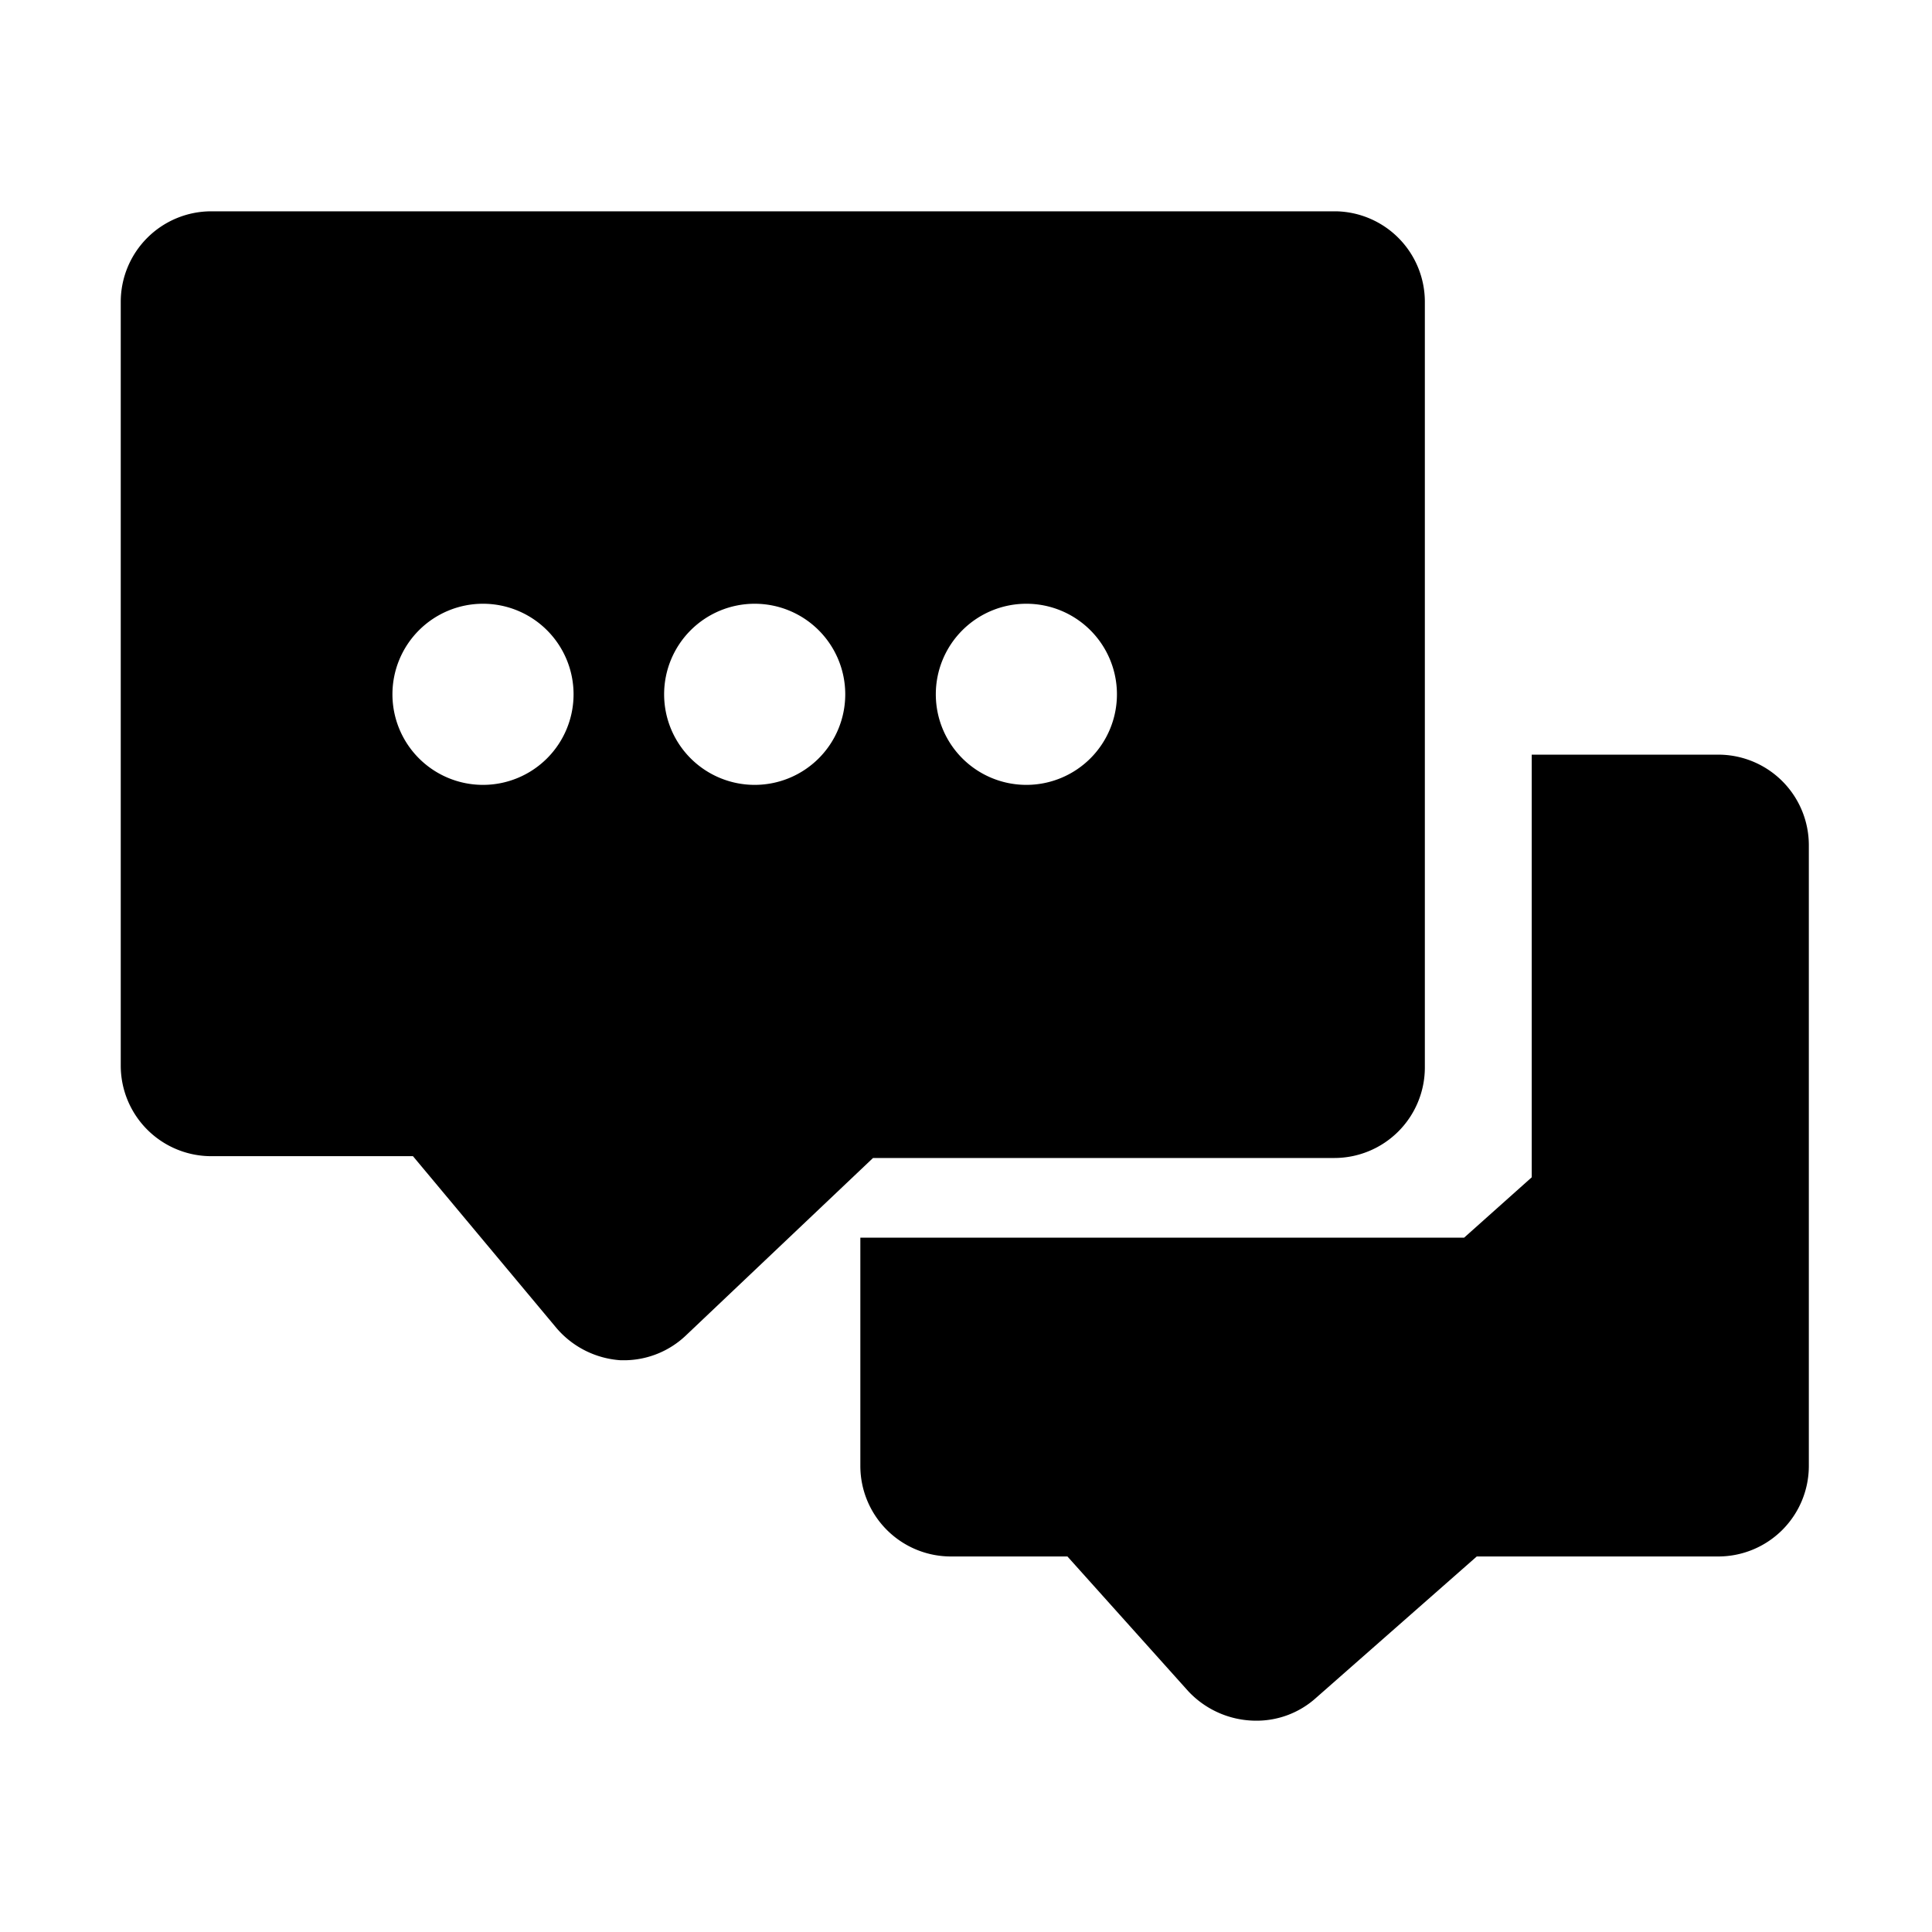 <?xml version="1.0" standalone="no"?><!DOCTYPE svg PUBLIC "-//W3C//DTD SVG 1.1//EN" "http://www.w3.org/Graphics/SVG/1.1/DTD/svg11.dtd"><svg t="1659534917483" class="icon" viewBox="0 0 1024 1024" version="1.1" xmlns="http://www.w3.org/2000/svg" p-id="79700" xmlns:xlink="http://www.w3.org/1999/xlink" width="300" height="300"><defs><style type="text/css">@font-face { font-family: feedback-iconfont; src: url("//at.alicdn.com/t/font_1031158_u69w8yhxdu.woff2?t=1630033759944") format("woff2"), url("//at.alicdn.com/t/font_1031158_u69w8yhxdu.woff?t=1630033759944") format("woff"), url("//at.alicdn.com/t/font_1031158_u69w8yhxdu.ttf?t=1630033759944") format("truetype"); }
</style></defs><path d="M912 400h-100.16v224l-35.84 32h-320v120.96a48 48 0 0 0 48 48h61.76l64 71.36a49.28 49.28 0 0 0 35.84 15.68 47.04 47.04 0 0 0 32-12.16l85.12-74.88h128a48 48 0 0 0 48-48V448a48 48 0 0 0-46.72-48z" p-id="79701"></path><path d="M708.16 112H112A48 48 0 0 0 64 160v404.8a48 48 0 0 0 48 48h106.88L295.04 704a48.96 48.96 0 0 0 33.92 16.96h2.56a47.68 47.68 0 0 0 32-13.12l99.2-94.08h244.48a48 48 0 0 0 48-48V160a48 48 0 0 0-47.04-48zM256 416a48 48 0 1 1 48-48A48 48 0 0 1 256 416z m144 0a48 48 0 1 1 48-48 48 48 0 0 1-48 48z m144 0a48 48 0 1 1 48-48A48 48 0 0 1 544 416z" p-id="79702"></path></svg>